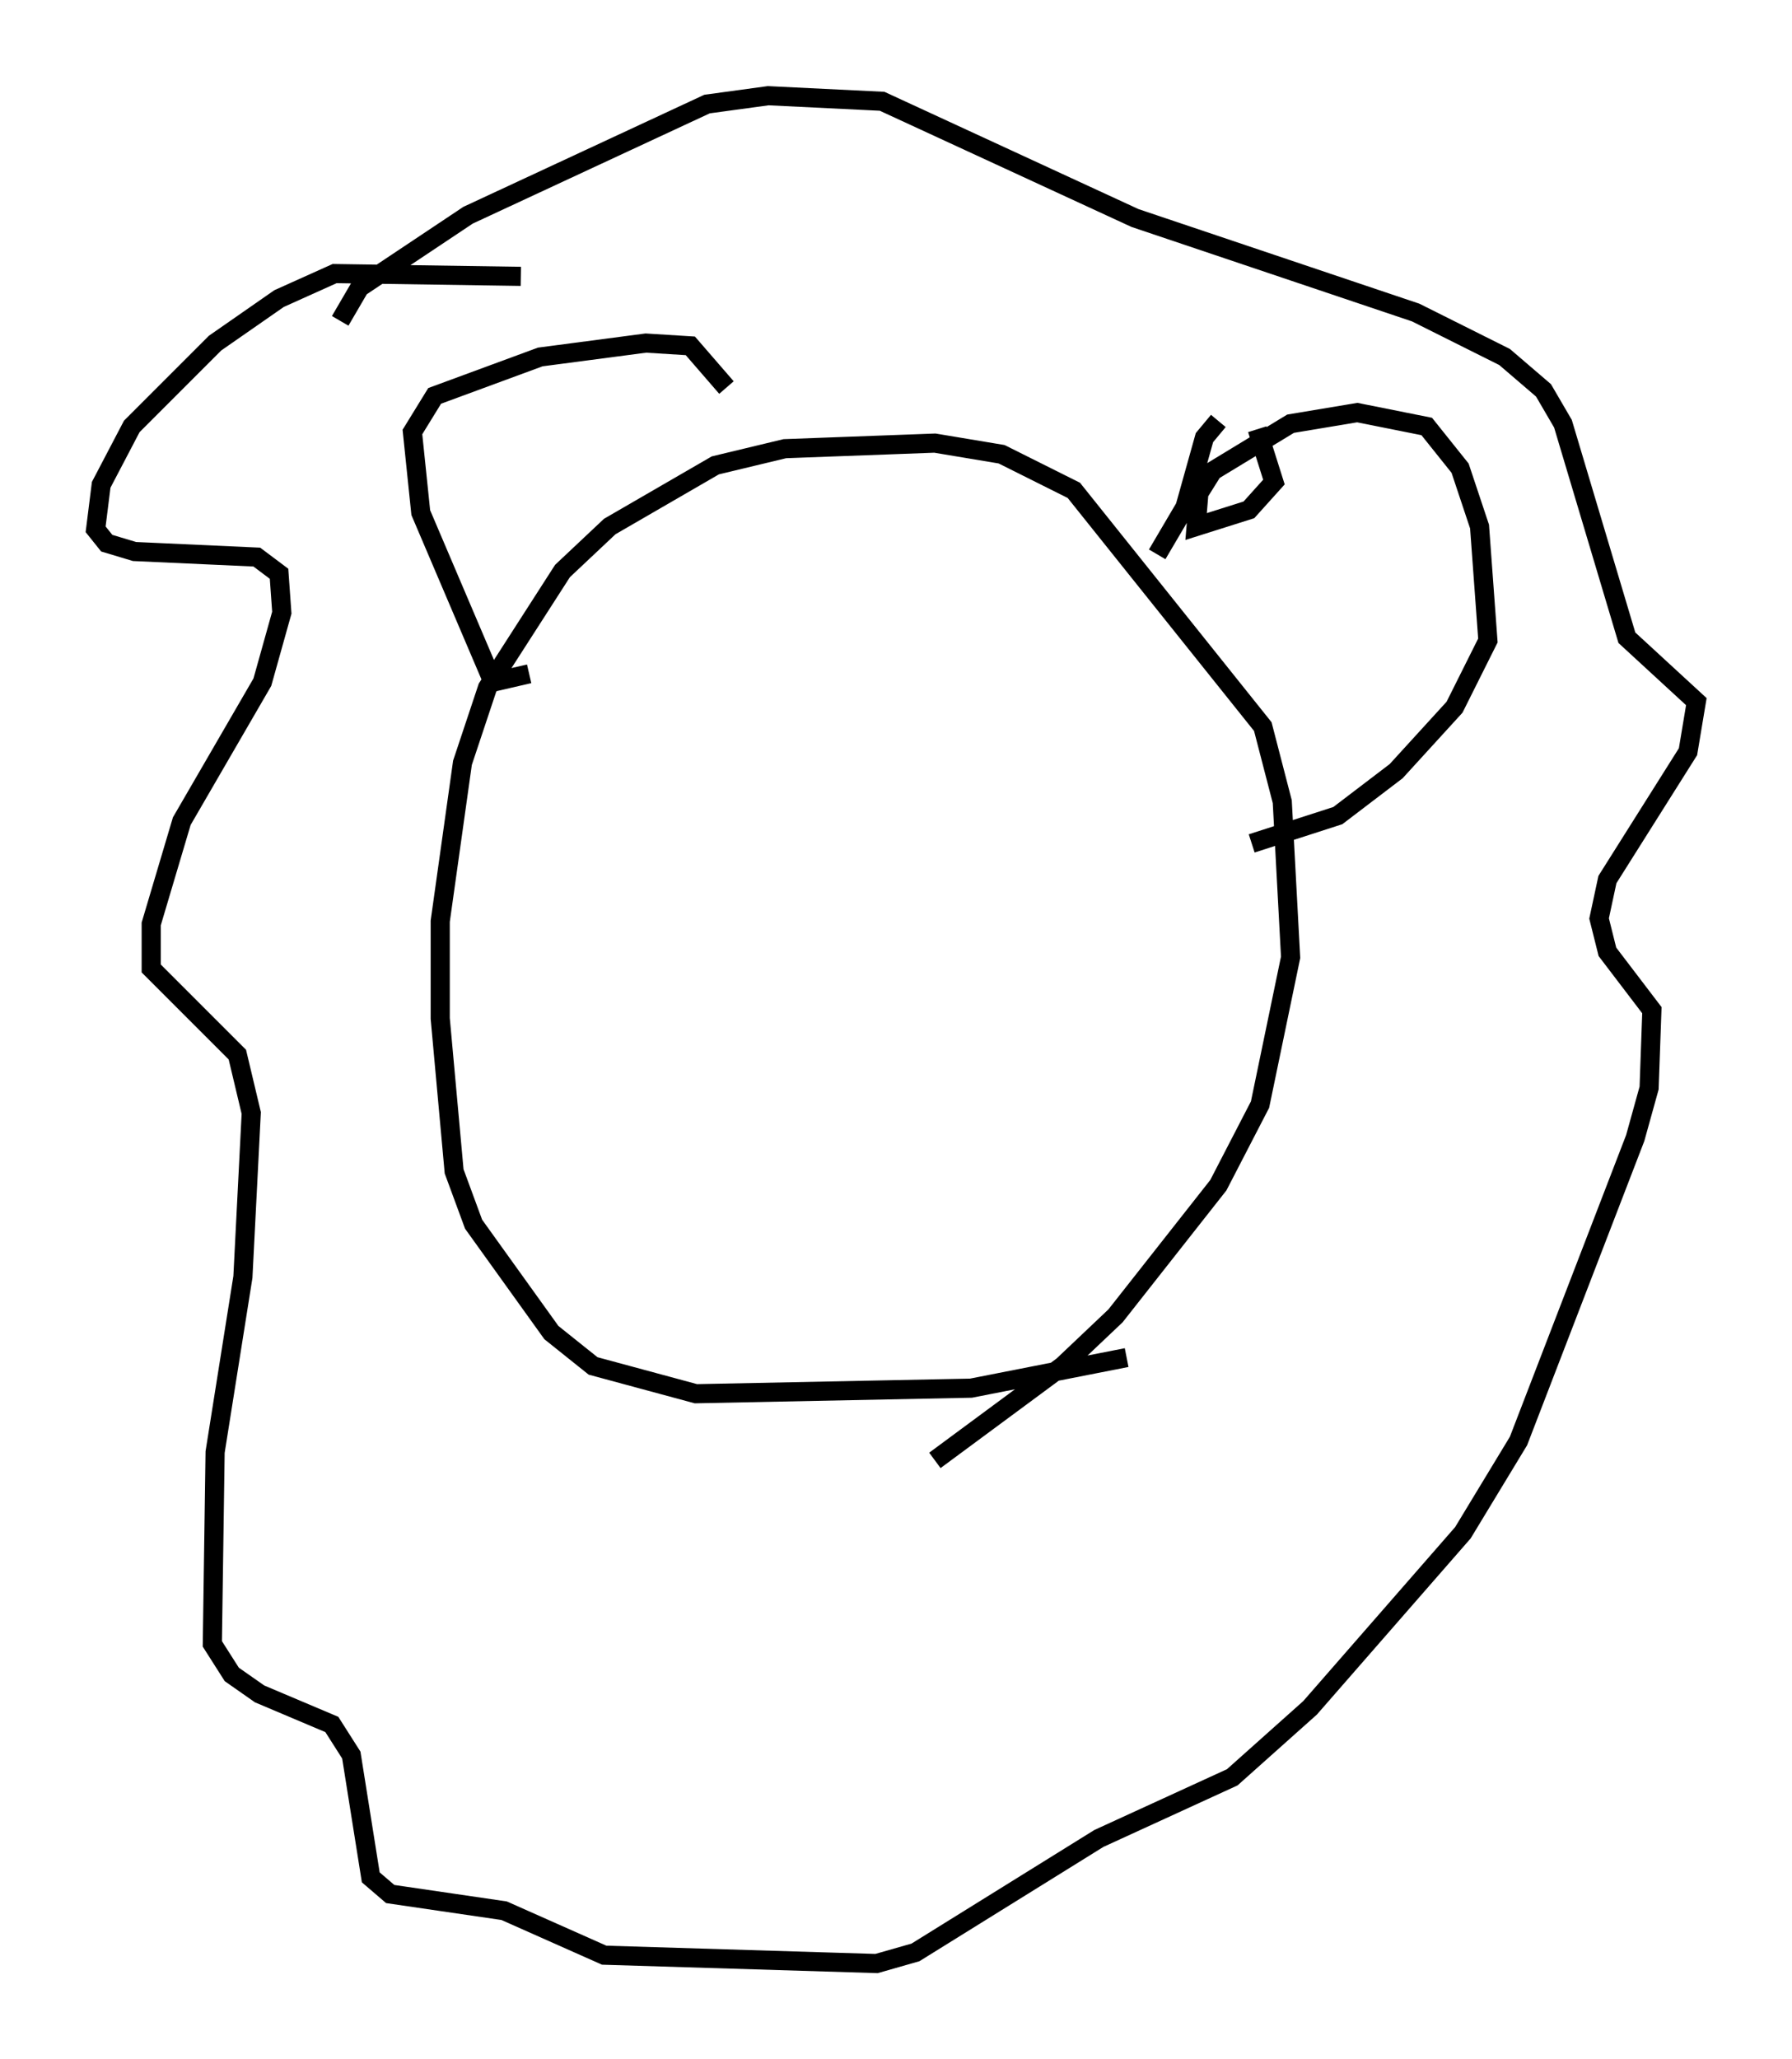 <?xml version="1.0" encoding="utf-8" ?>
<svg baseProfile="full" height="107.609" version="1.1" width="93.665" xmlns="http://www.w3.org/2000/svg" xmlns:ev="http://www.w3.org/2001/xml-events" xmlns:xlink="http://www.w3.org/1999/xlink"><defs /><rect fill="white" height="107.609" width="93.665" x="0" y="0" /><path d="M28.676, 15.168 m-1.453, -0.726 l-9.732, -0.145 -2.905, 1.307 l-3.341, 2.324 -4.358, 4.358 l-1.598, 3.05 -0.291, 2.324 l0.581, 0.726 1.453, 0.436 l6.391, 0.291 1.162, 0.872 l0.145, 2.034 -1.017, 3.631 l-4.212, 7.263 -1.598, 5.374 l0.0, 2.324 4.503, 4.503 l0.726, 3.05 -0.436, 8.57 l-1.453, 9.151 -0.145, 10.022 l1.017, 1.598 1.453, 1.017 l3.777, 1.598 1.017, 1.598 l1.017, 6.391 1.017, 0.872 l5.955, 0.872 5.229, 2.324 l14.235, 0.436 2.034, -0.581 l9.587, -5.955 6.972, -3.196 l4.067, -3.631 7.989, -9.151 l2.905, -4.793 6.101, -15.832 l0.726, -2.615 0.145, -4.067 l-2.324, -3.05 -0.436, -1.743 l0.436, -2.034 4.212, -6.682 l0.436, -2.615 -3.631, -3.341 l-3.341, -11.184 -1.017, -1.743 l-2.034, -1.743 -4.648, -2.324 l-14.67, -4.939 -13.218, -6.101 l-5.955, -0.291 -3.196, 0.436 l-12.492, 5.81 -5.665, 3.777 l-1.017, 1.743 m41.106, 54.179 l-8.134, 1.598 -14.38, 0.291 l-5.374, -1.453 -2.179, -1.743 l-4.067, -5.665 -1.017, -2.76 l-0.726, -7.989 0.0, -5.084 l1.162, -8.279 1.307, -3.922 l3.922, -6.101 2.469, -2.324 l5.52, -3.196 3.631, -0.872 l7.844, -0.291 3.486, 0.581 l3.777, 1.888 9.877, 12.346 l1.017, 3.922 0.436, 8.134 l-1.598, 7.698 -2.179, 4.212 l-5.374, 6.827 -2.76, 2.615 l-6.682, 4.939 m-21.207, -41.106 l-1.888, 0.436 -3.777, -8.86 l-0.436, -4.212 1.162, -1.888 l5.52, -2.034 5.52, -0.726 l2.324, 0.145 1.888, 2.179 m27.743, 2.179 l0.872, 2.76 -1.307, 1.453 l-2.76, 0.872 0.145, -1.743 l0.726, -1.162 4.067, -2.469 l3.486, -0.581 3.631, 0.726 l1.743, 2.179 1.017, 3.05 l0.436, 5.955 -1.743, 3.486 l-3.05, 3.341 -3.05, 2.324 l-4.503, 1.453 m-1.743, -22.078 l-0.726, 0.872 -1.017, 3.631 l-1.453, 2.469 " fill="none" stroke="black" stroke-width="1" /></svg>